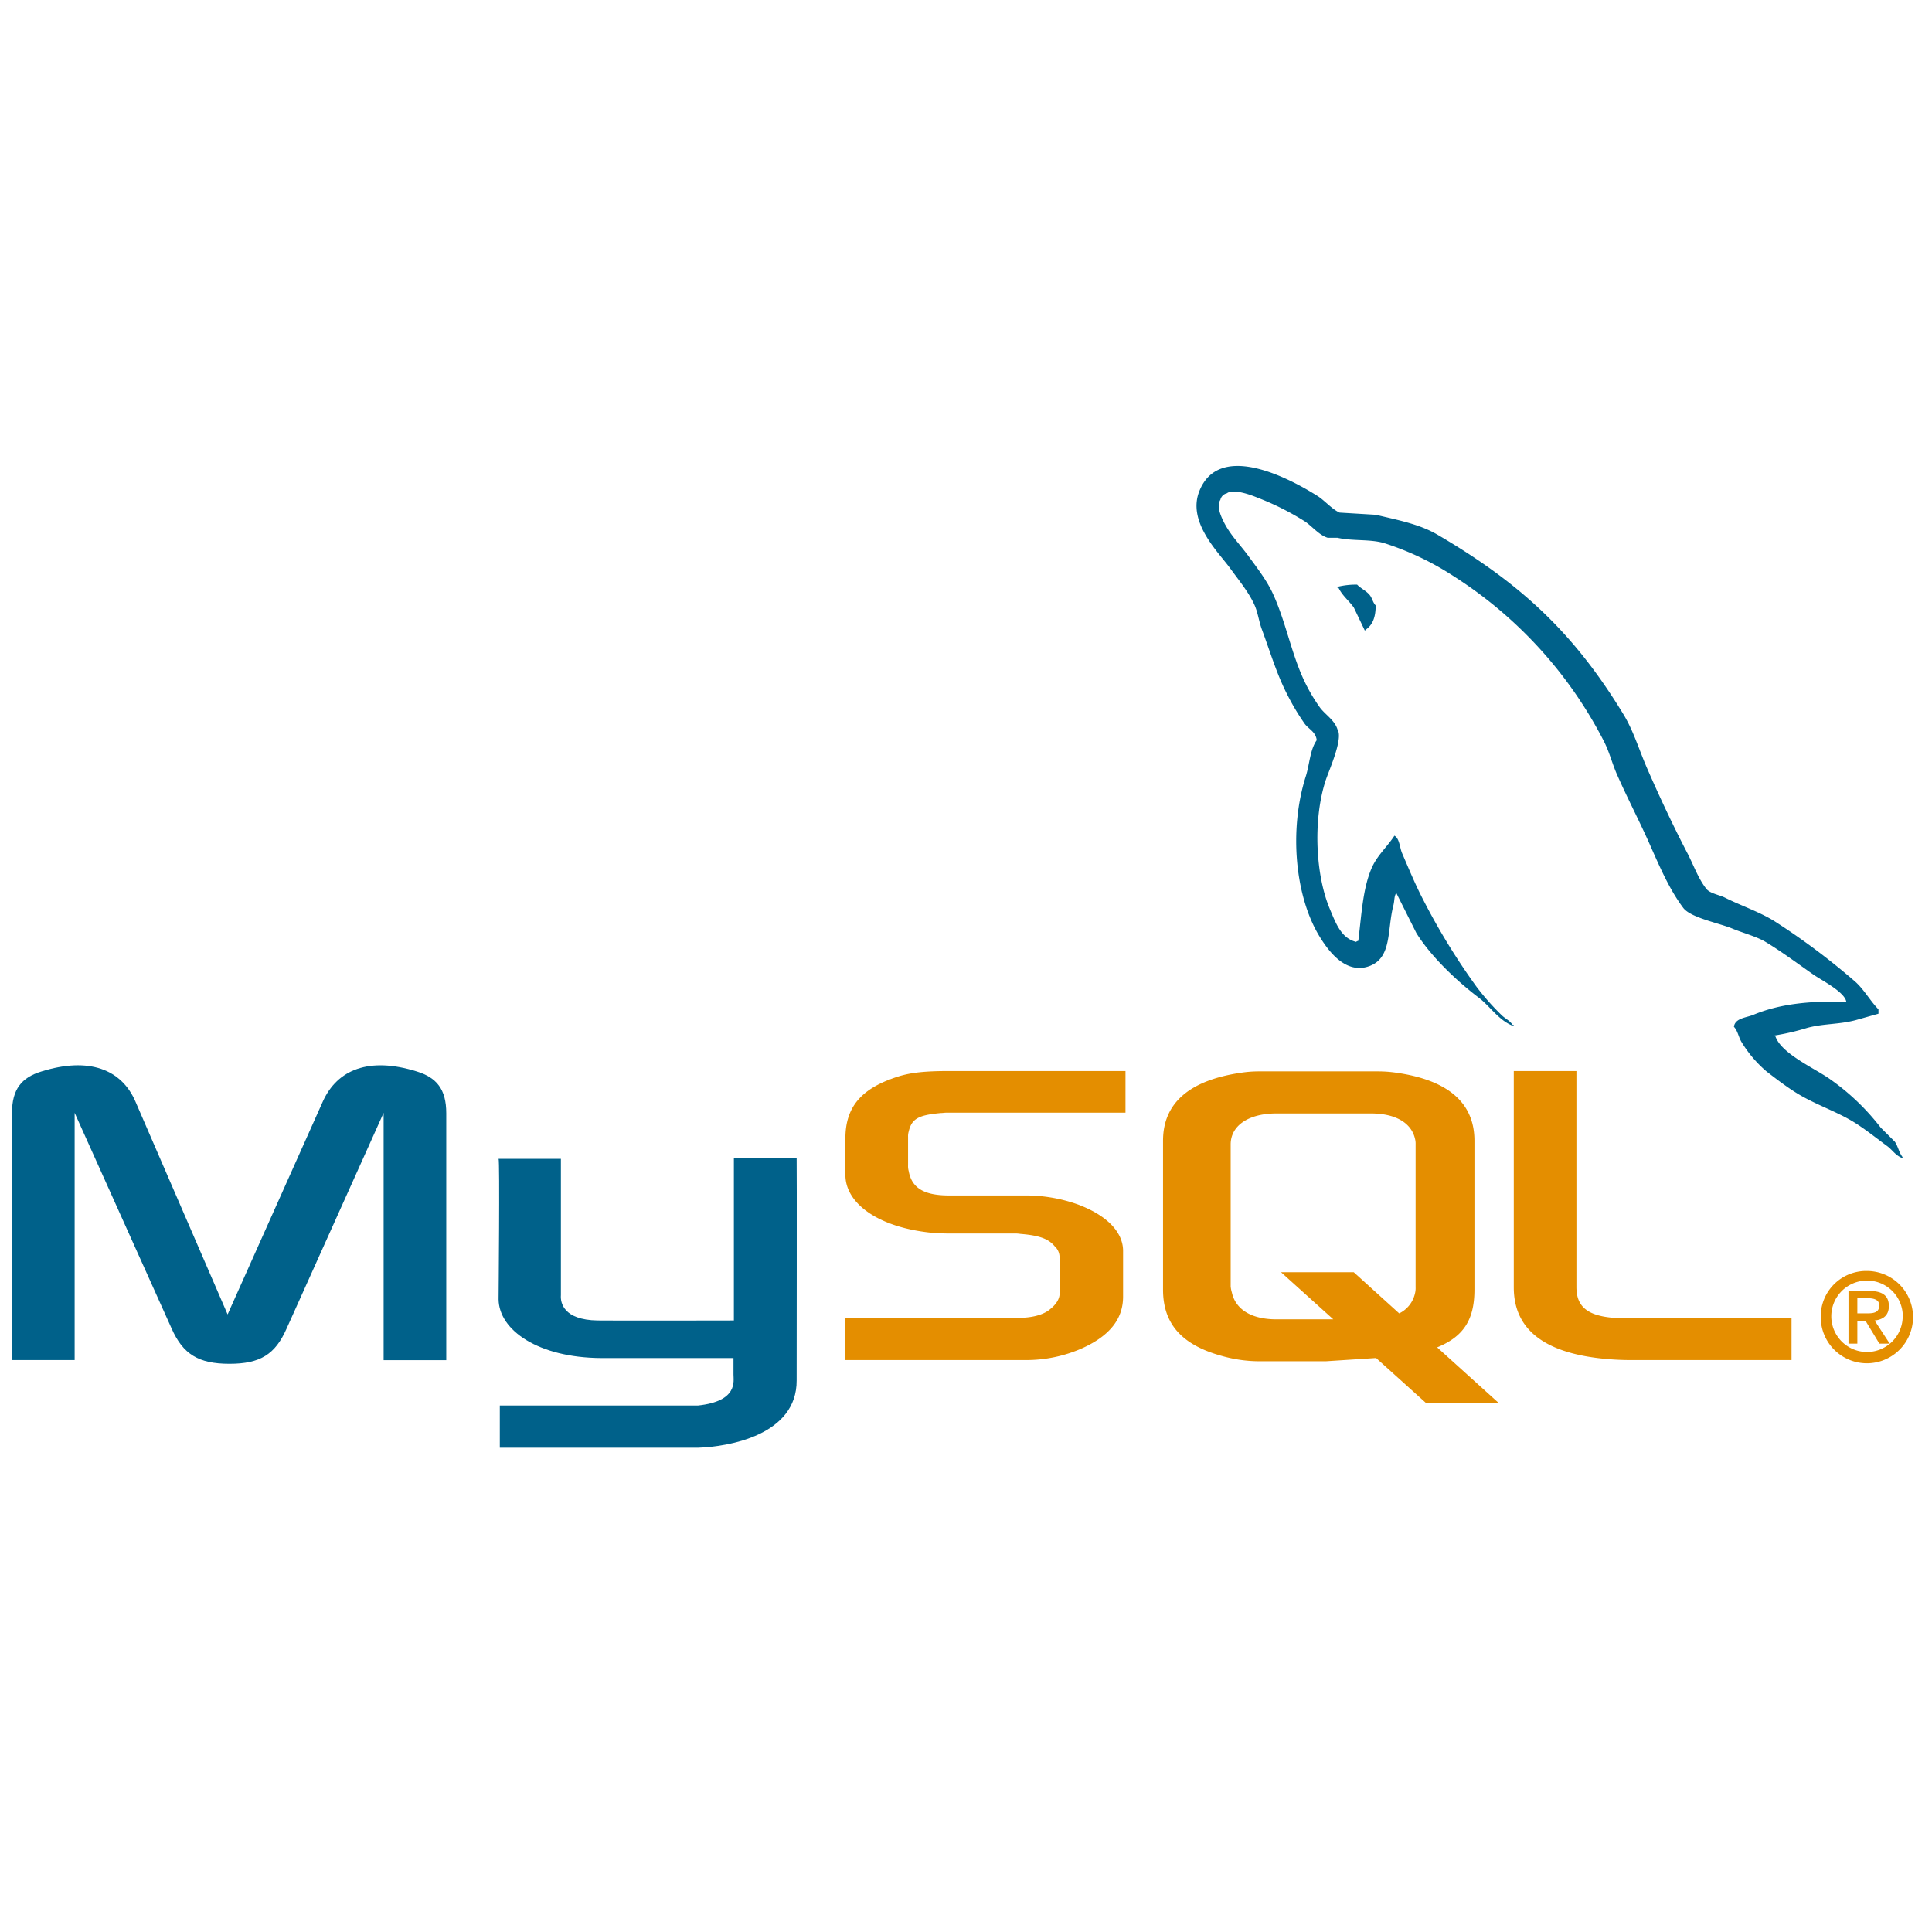 <svg id="Capa_1" data-name="Capa 1" xmlns="http://www.w3.org/2000/svg" viewBox="0 0 595.28 595.28">
  <defs>
    <style>
      .cls-1, .cls-3 {
        fill: #00618a;
      }

      .cls-2, .cls-4 {
        fill: #e48e00;
      }

      .cls-3, .cls-4 {
        fill-rule: evenodd;
      }
    </style>
  </defs>
  <path class="cls-1" d="M3.69,419.06H23V342.88l29.87,66.44c3.53,8,8.36,10.89,17.82,10.89s14.1-2.85,17.63-10.89l29.88-66.44v76.21h19.3V343c0-7.42-3-11-9.1-12.87-14.66-4.57-24.49-.61-28.94,9.28L70.13,405l-28.4-65.6c-4.27-9.89-14.28-13.85-28.94-9.27C6.66,332,3.69,335.56,3.69,343Zm149.84-62h19.29v42c-.18,2.28.73,7.63,11.3,7.8,5.4.08,41.63,0,42,0v-50h19.34c.08,0,0,68.17,0,68.46.1,16.81-20.86,20.47-30.53,20.75H154v-13h61c12.42-1.31,11-7.48,11-9.56v-5.07h-41c-19.08-.17-31.23-8.5-31.38-18.08,0-.86.41-42.89,0-43.31Z"/>
  <path class="cls-2" d="M260.3,419.06h55.48a42.67,42.67,0,0,0,17.82-3.71c8.36-3.83,12.44-9,12.44-15.83v-14.1c0-5.57-4.64-10.77-13.73-14.23a47.39,47.39,0,0,0-16.52-2.85H292.41c-7.79,0-11.5-2.35-12.43-7.54a5.53,5.53,0,0,1-.19-1.74v-8.78a5.06,5.06,0,0,1,.19-1.61c.93-4,3-5.07,9.83-5.72.56,0,1.3-.12,1.86-.12h55.11V330H292.6c-7.79,0-11.88.5-15.59,1.61-11.51,3.59-16.53,9.31-16.53,19.21V362c0,8.66,9.84,16.08,26.35,17.81,1.86.12,3.72.25,5.57.25h20a10.61,10.61,0,0,1,2,.12c6.12.5,8.73,1.61,10.58,3.83a4.57,4.57,0,0,1,1.49,3.44v11.25c0,1.37-.93,3.1-2.79,4.58-1.67,1.49-4.45,2.48-8.16,2.72-.74,0-1.3.13-2,.13H260.3v12.89Zm206.12-22.39c0,13.24,9.84,20.66,29.69,22.15,1.85.14,3.71.22,5.57.24H552V406.2H501.31c-11.32,0-15.59-2.85-15.59-9.65V330h-19.3v66.68Zm-108.07.67V351.48c0-11.65,8.18-18.72,24.36-21a36.17,36.17,0,0,1,5.2-.37h36.64a39,39,0,0,1,5.39.37c16.18,2.23,24.36,9.29,24.36,21v45.86c0,9.46-3.48,14.52-11.49,17.81l19,17.17h-22.4L424,418.43l-15.49,1H387.91a42.55,42.55,0,0,1-11.34-1.61c-12.3-3.35-18.22-9.79-18.22-20.46Zm20.83-1.14a8.73,8.73,0,0,0,.37,2c1.15,5.34,6.14,8.31,13.73,8.31h17.53L394.71,392h22.41l14,12.68a9.07,9.07,0,0,0,4.87-6.2,6.5,6.5,0,0,0,.18-1.86v-44a6,6,0,0,0-.18-1.74c-1.15-5-6.14-7.81-13.58-7.81H393.31c-8.58,0-14.12,3.72-14.12,9.55v43.6Z"/>
  <g>
    <path class="cls-1" d="M569,308.65c-11.87-.32-20.93.78-28.68,4-2.2.93-5.71,1-6.07,3.72,1.21,1.26,1.4,3.16,2.36,4.72a37.34,37.34,0,0,0,7.76,9.1c3,2.3,6.18,4.76,9.45,6.75,5.81,3.54,12.29,5.57,17.88,9.11,3.29,2.09,6.56,4.72,9.78,7.08,1.59,1.17,2.66,3,4.72,3.71v-.34c-1.09-1.38-1.37-3.28-2.36-4.71l-4.39-4.39a71.37,71.37,0,0,0-15.51-14.84c-4.62-3.32-14.95-7.79-16.87-13.16l-.34-.34a74.75,74.75,0,0,0,10.13-2.36c5.07-1.36,9.6-1,14.84-2.36l7.09-2V311c-2.65-2.72-4.54-6.32-7.43-8.77A215.36,215.36,0,0,0,547,284c-4.71-3-10.53-4.91-15.52-7.42-1.68-.85-4.62-1.29-5.73-2.71-2.62-3.34-4-7.57-6.07-11.44-4.23-8.15-8.39-17-12.15-25.63C505,231,503.33,225.2,500.15,220c-15.32-25.18-31.81-40.38-57.35-55.32-5.43-3.17-12-4.43-18.89-6.07l-11.13-.67c-2.27-.95-4.62-3.72-6.75-5.07-8.46-5.35-30.16-17-36.43-1.71-4,9.64,5.91,19.06,9.44,23.95,2.48,3.43,5.66,7.27,7.42,11.13,1.17,2.54,1.37,5.08,2.37,7.76,2.45,6.58,4.58,13.8,7.75,19.9A70.69,70.69,0,0,0,402,223c1.25,1.7,3.38,2.44,3.71,5.06-2.08,2.92-2.2,7.44-3.37,11.13-5.28,16.63-3.29,37.29,4.38,49.59,2.35,3.78,7.89,11.88,15.52,8.77,6.66-2.72,5.15-11.12,7.08-18.55.43-1.69.17-2.92,1-4v.34l6.08,12.14c4.49,7.24,12.47,14.8,19.22,19.91,3.51,2.65,6.3,7.22,10.8,8.77v-.34h-.34c-.88-1.37-2.25-1.93-3.37-3a77.63,77.63,0,0,1-7.76-8.77,205.24,205.24,0,0,1-16.53-27c-2.36-4.54-4.42-9.54-6.41-14.16-.76-1.78-.76-4.48-2.36-5.4-2.18,3.39-5.39,6.12-7.08,10.12-2.7,6.39-3.05,14.18-4.05,22.26-.59.22-.33.07-.67.34-4.7-1.13-6.35-6-8.1-10.12-4.42-10.5-5.23-27.39-1.35-39.46,1-3.13,5.55-13,3.71-15.86-.88-2.88-3.77-4.57-5.4-6.75a52.89,52.89,0,0,1-5.39-9.44c-3.62-8.18-5.31-17.37-9.11-25.64-1.82-4-4.89-8-7.42-11.44-2.8-3.89-5.93-6.76-8.09-11.44-.78-1.68-1.82-4.35-.68-6.07a2.64,2.64,0,0,1,2-2c1.95-1.51,7.4.5,9.44,1.35A83.09,83.09,0,0,1,402,160.62c2.2,1.43,4.42,4.28,7.08,5.07h3c4.75,1.09,10.07.34,14.5,1.68a88.14,88.14,0,0,1,21.25,10.12,131.51,131.51,0,0,1,46.22,50.63c1.75,3.35,2.5,6.56,4,10.12,3.11,7.15,7,14.57,10.12,21.59s6.1,14.07,10.46,19.9c2.3,3.06,11.16,4.71,15.18,6.4,2.82,1.2,7.45,2.44,10.12,4.05,5.11,3.08,10,6.75,14.84,10.13,2.4,1.68,9.76,5.38,10.12,8.43Z"/>
    <path class="cls-3" d="M418.17,180.13a23.62,23.62,0,0,0-6.07.68v.33h.34c1.17,2.43,3.26,4,4.71,6.08l3.38,7.08.34-.34c2.09-1.47,3-3.83,3-7.42-.84-.88-1-2-1.69-3-1-1.4-2.86-2.2-4-3.38Z"/>
  </g>
  <path class="cls-4" d="M561,405.83a14.22,14.22,0,1,0,14.22-14.22A14,14,0,0,0,561,405.83Zm25.25,0a11,11,0,1,1-11-11.26A11,11,0,0,1,586.28,405.83ZM579.07,414h3.19l-4.66-7.13c2.5-.26,4.39-1.48,4.39-4.44,0-3.3-2.09-4.66-6.1-4.66h-6.34V414h2.73v-7h2.54l4.25,7Zm-6.79-9.3V400h3.15c1.63,0,3.6.31,3.6,2.2,0,2.28-1.78,2.47-3.83,2.47h-2.92Z"/>
</svg>
